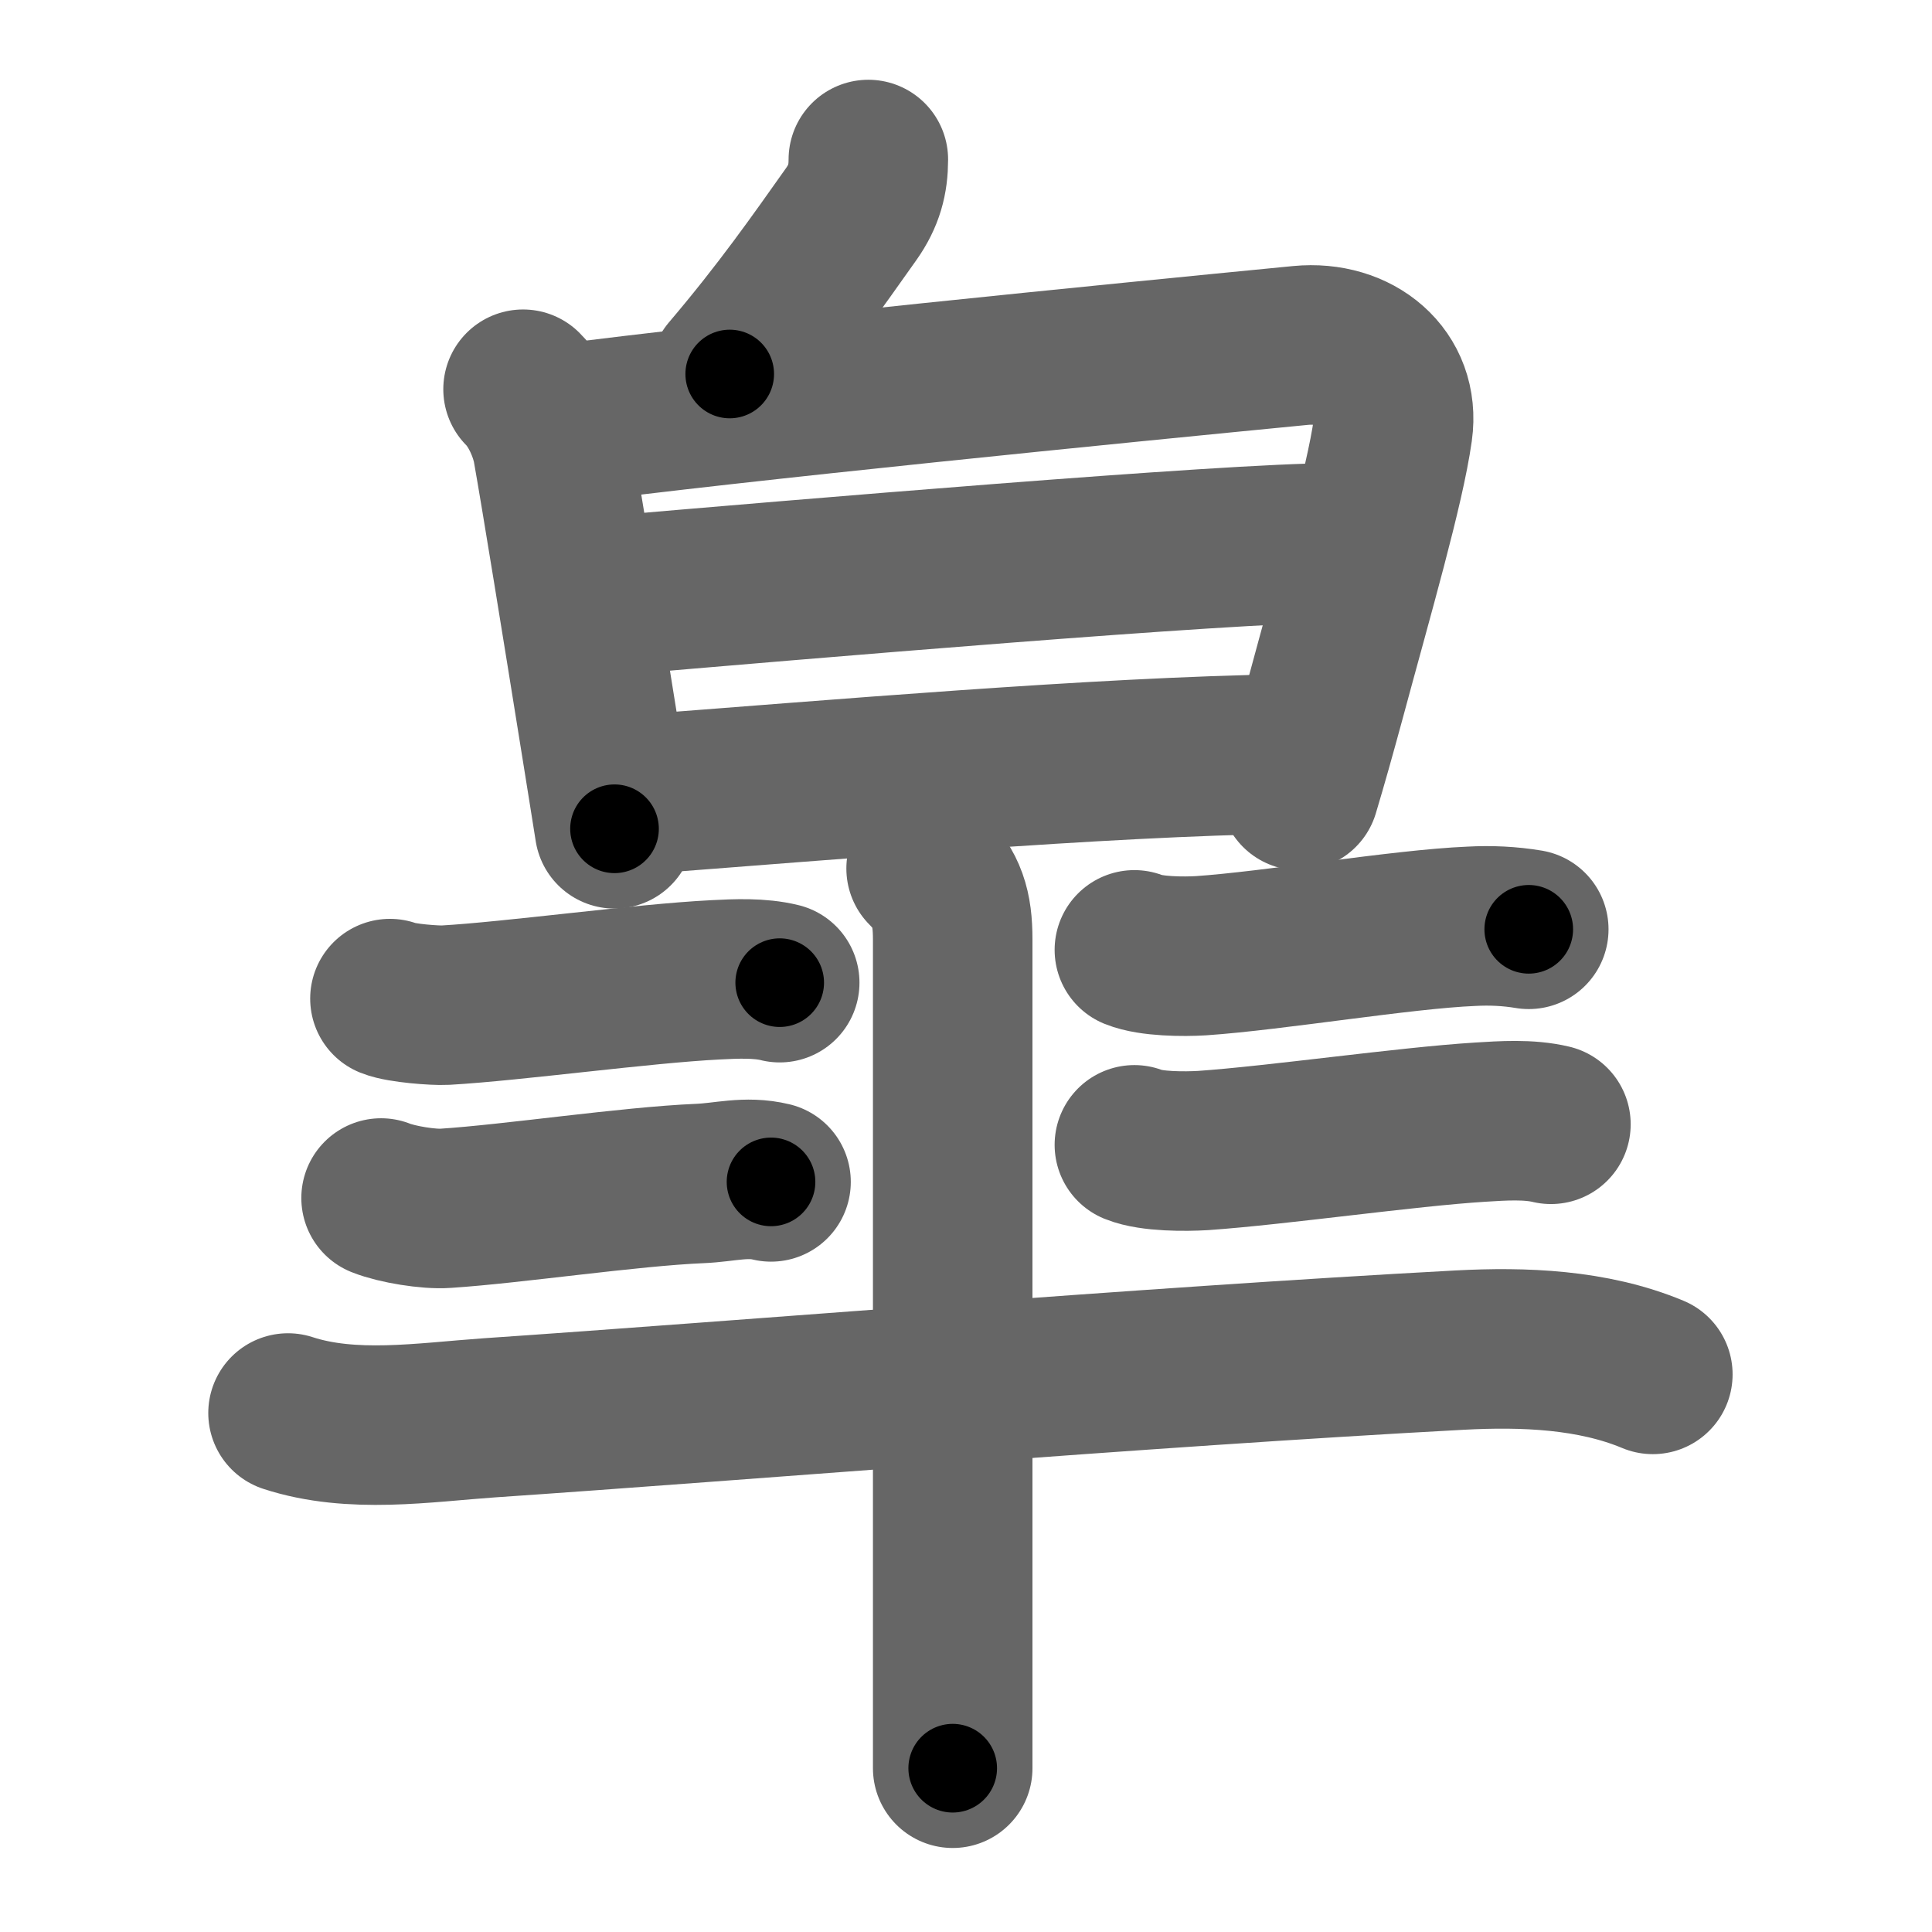 <svg xmlns="http://www.w3.org/2000/svg" width="109" height="109" viewBox="0 0 109 109" id="7690"><g fill="none" stroke="#666" stroke-width="9" stroke-linecap="round" stroke-linejoin="round"><g><g><g><path d="M48.99,9c0,1.12-0.24,2.05-0.96,3.07c-1.9,2.68-3.9,5.55-6.86,9.03" /></g><g><path d="M29.51,21.96c0.95,0.95,1.51,2.47,1.66,3.32c0.45,2.52,1.7,10.24,2.72,16.6c0.29,1.78,0.55,3.45,0.78,4.88" /><path d="M31.34,23.97C41.62,22.62,63,20.5,73.38,19.49c3.12-0.3,5.62,1.76,5.2,4.77c-0.45,3.21-2.19,9.18-3.8,15.15c-0.51,1.88-1.01,3.66-1.47,5.19" /><path d="M33.96,33.65c11-0.95,35.45-3.02,41.29-3.02" /><path d="M35.59,44.86C47,44,61.95,42.7,72.57,42.54" /></g></g><g><g><g><path d="M22,56.34c0.64,0.26,2.57,0.4,3.12,0.37c3.85-0.22,11.09-1.22,15.25-1.43c1.16-0.06,2.49-0.12,3.62,0.16" /></g><g><path d="M21.5,67.59c0.9,0.36,2.7,0.65,3.64,0.58c3.83-0.25,10.34-1.23,14.36-1.4c1.4-0.06,2.59-0.43,4-0.09" /></g></g><g><g><path d="M64,53.59c0.94,0.38,2.78,0.39,3.76,0.33c4.1-0.28,11.37-1.5,15.24-1.66c1.09-0.06,2.17-0.01,3.25,0.17" /></g><g><path d="M64,64.59c0.97,0.39,2.87,0.38,3.88,0.32c4.17-0.29,11.46-1.34,15.62-1.6c1.28-0.08,2.74-0.18,4,0.12" /></g></g><g><path d="M16.25,79.72c3.62,1.18,7.66,0.53,11.37,0.27c14.02-0.95,36.88-2.86,54.74-3.82c3.59-0.19,7.49-0.05,10.89,1.37" /><path d="M52.25,49c1.19,1.19,1.5,2.25,1.5,4c0,8.43,0,29.02,0,40.38c0,2.79,0,5.02,0,6.38" /></g></g></g></g><g fill="none" stroke="#000" stroke-width="5" stroke-linecap="round" stroke-linejoin="round"><g><g><g><path d="M48.99,9c0,1.12-0.24,2.05-0.96,3.07c-1.9,2.68-3.9,5.55-6.86,9.03" stroke-dasharray="14.62" stroke-dashoffset="14.62"><animate id="0" attributeName="stroke-dashoffset" values="14.62;0" dur="0.15s" fill="freeze" begin="0s;7690.click" /></path></g><g><path d="M29.51,21.96c0.95,0.95,1.51,2.47,1.66,3.32c0.45,2.52,1.7,10.24,2.72,16.6c0.29,1.78,0.55,3.45,0.78,4.88" stroke-dasharray="25.52" stroke-dashoffset="25.52"><animate attributeName="stroke-dashoffset" values="25.52" fill="freeze" begin="7690.click" /><animate id="1" attributeName="stroke-dashoffset" values="25.52;0" dur="0.26s" fill="freeze" begin="0.end" /></path><path d="M31.34,23.97C41.62,22.62,63,20.5,73.38,19.49c3.12-0.3,5.62,1.76,5.2,4.77c-0.45,3.21-2.19,9.18-3.8,15.15c-0.51,1.88-1.01,3.66-1.47,5.19" stroke-dasharray="71.52" stroke-dashoffset="71.52"><animate attributeName="stroke-dashoffset" values="71.52" fill="freeze" begin="7690.click" /><animate id="2" attributeName="stroke-dashoffset" values="71.52;0" dur="0.54s" fill="freeze" begin="1.end" /></path><path d="M33.96,33.65c11-0.95,35.45-3.02,41.29-3.02" stroke-dasharray="41.41" stroke-dashoffset="41.41"><animate attributeName="stroke-dashoffset" values="41.41" fill="freeze" begin="7690.click" /><animate id="3" attributeName="stroke-dashoffset" values="41.41;0" dur="0.41s" fill="freeze" begin="2.end" /></path><path d="M35.59,44.86C47,44,61.95,42.7,72.57,42.54" stroke-dasharray="37.06" stroke-dashoffset="37.06"><animate attributeName="stroke-dashoffset" values="37.06" fill="freeze" begin="7690.click" /><animate id="4" attributeName="stroke-dashoffset" values="37.06;0" dur="0.37s" fill="freeze" begin="3.end" /></path></g></g><g><g><g><path d="M22,56.34c0.64,0.26,2.57,0.4,3.12,0.37c3.85-0.22,11.09-1.22,15.25-1.43c1.16-0.06,2.49-0.12,3.62,0.16" stroke-dasharray="22.11" stroke-dashoffset="22.11"><animate attributeName="stroke-dashoffset" values="22.11" fill="freeze" begin="7690.click" /><animate id="5" attributeName="stroke-dashoffset" values="22.11;0" dur="0.22s" fill="freeze" begin="4.end" /></path></g><g><path d="M21.5,67.59c0.9,0.36,2.7,0.65,3.64,0.58c3.83-0.25,10.34-1.23,14.36-1.4c1.4-0.06,2.59-0.43,4-0.09" stroke-dasharray="22.16" stroke-dashoffset="22.16"><animate attributeName="stroke-dashoffset" values="22.16" fill="freeze" begin="7690.click" /><animate id="6" attributeName="stroke-dashoffset" values="22.16;0" dur="0.22s" fill="freeze" begin="5.end" /></path></g></g><g><g><path d="M64,53.59c0.94,0.38,2.78,0.39,3.76,0.33c4.1-0.28,11.37-1.5,15.24-1.66c1.09-0.06,2.17-0.01,3.25,0.17" stroke-dasharray="22.39" stroke-dashoffset="22.39"><animate attributeName="stroke-dashoffset" values="22.39" fill="freeze" begin="7690.click" /><animate id="7" attributeName="stroke-dashoffset" values="22.39;0" dur="0.22s" fill="freeze" begin="6.end" /></path></g><g><path d="M64,64.59c0.97,0.39,2.87,0.38,3.88,0.32c4.17-0.29,11.46-1.34,15.62-1.6c1.28-0.08,2.74-0.18,4,0.12" stroke-dasharray="23.64" stroke-dashoffset="23.64"><animate attributeName="stroke-dashoffset" values="23.64" fill="freeze" begin="7690.click" /><animate id="8" attributeName="stroke-dashoffset" values="23.64;0" dur="0.24s" fill="freeze" begin="7.end" /></path></g></g><g><path d="M16.25,79.72c3.62,1.18,7.66,0.53,11.37,0.27c14.02-0.95,36.88-2.86,54.74-3.82c3.59-0.19,7.49-0.05,10.89,1.37" stroke-dasharray="77.4" stroke-dashoffset="77.4"><animate attributeName="stroke-dashoffset" values="77.4" fill="freeze" begin="7690.click" /><animate id="9" attributeName="stroke-dashoffset" values="77.4;0" dur="0.58s" fill="freeze" begin="8.end" /></path><path d="M52.25,49c1.19,1.19,1.5,2.25,1.5,4c0,8.43,0,29.02,0,40.38c0,2.79,0,5.02,0,6.38" stroke-dasharray="51.17" stroke-dashoffset="51.17"><animate attributeName="stroke-dashoffset" values="51.17" fill="freeze" begin="7690.click" /><animate id="10" attributeName="stroke-dashoffset" values="51.17;0" dur="0.51s" fill="freeze" begin="9.end" /></path></g></g></g></g></svg>